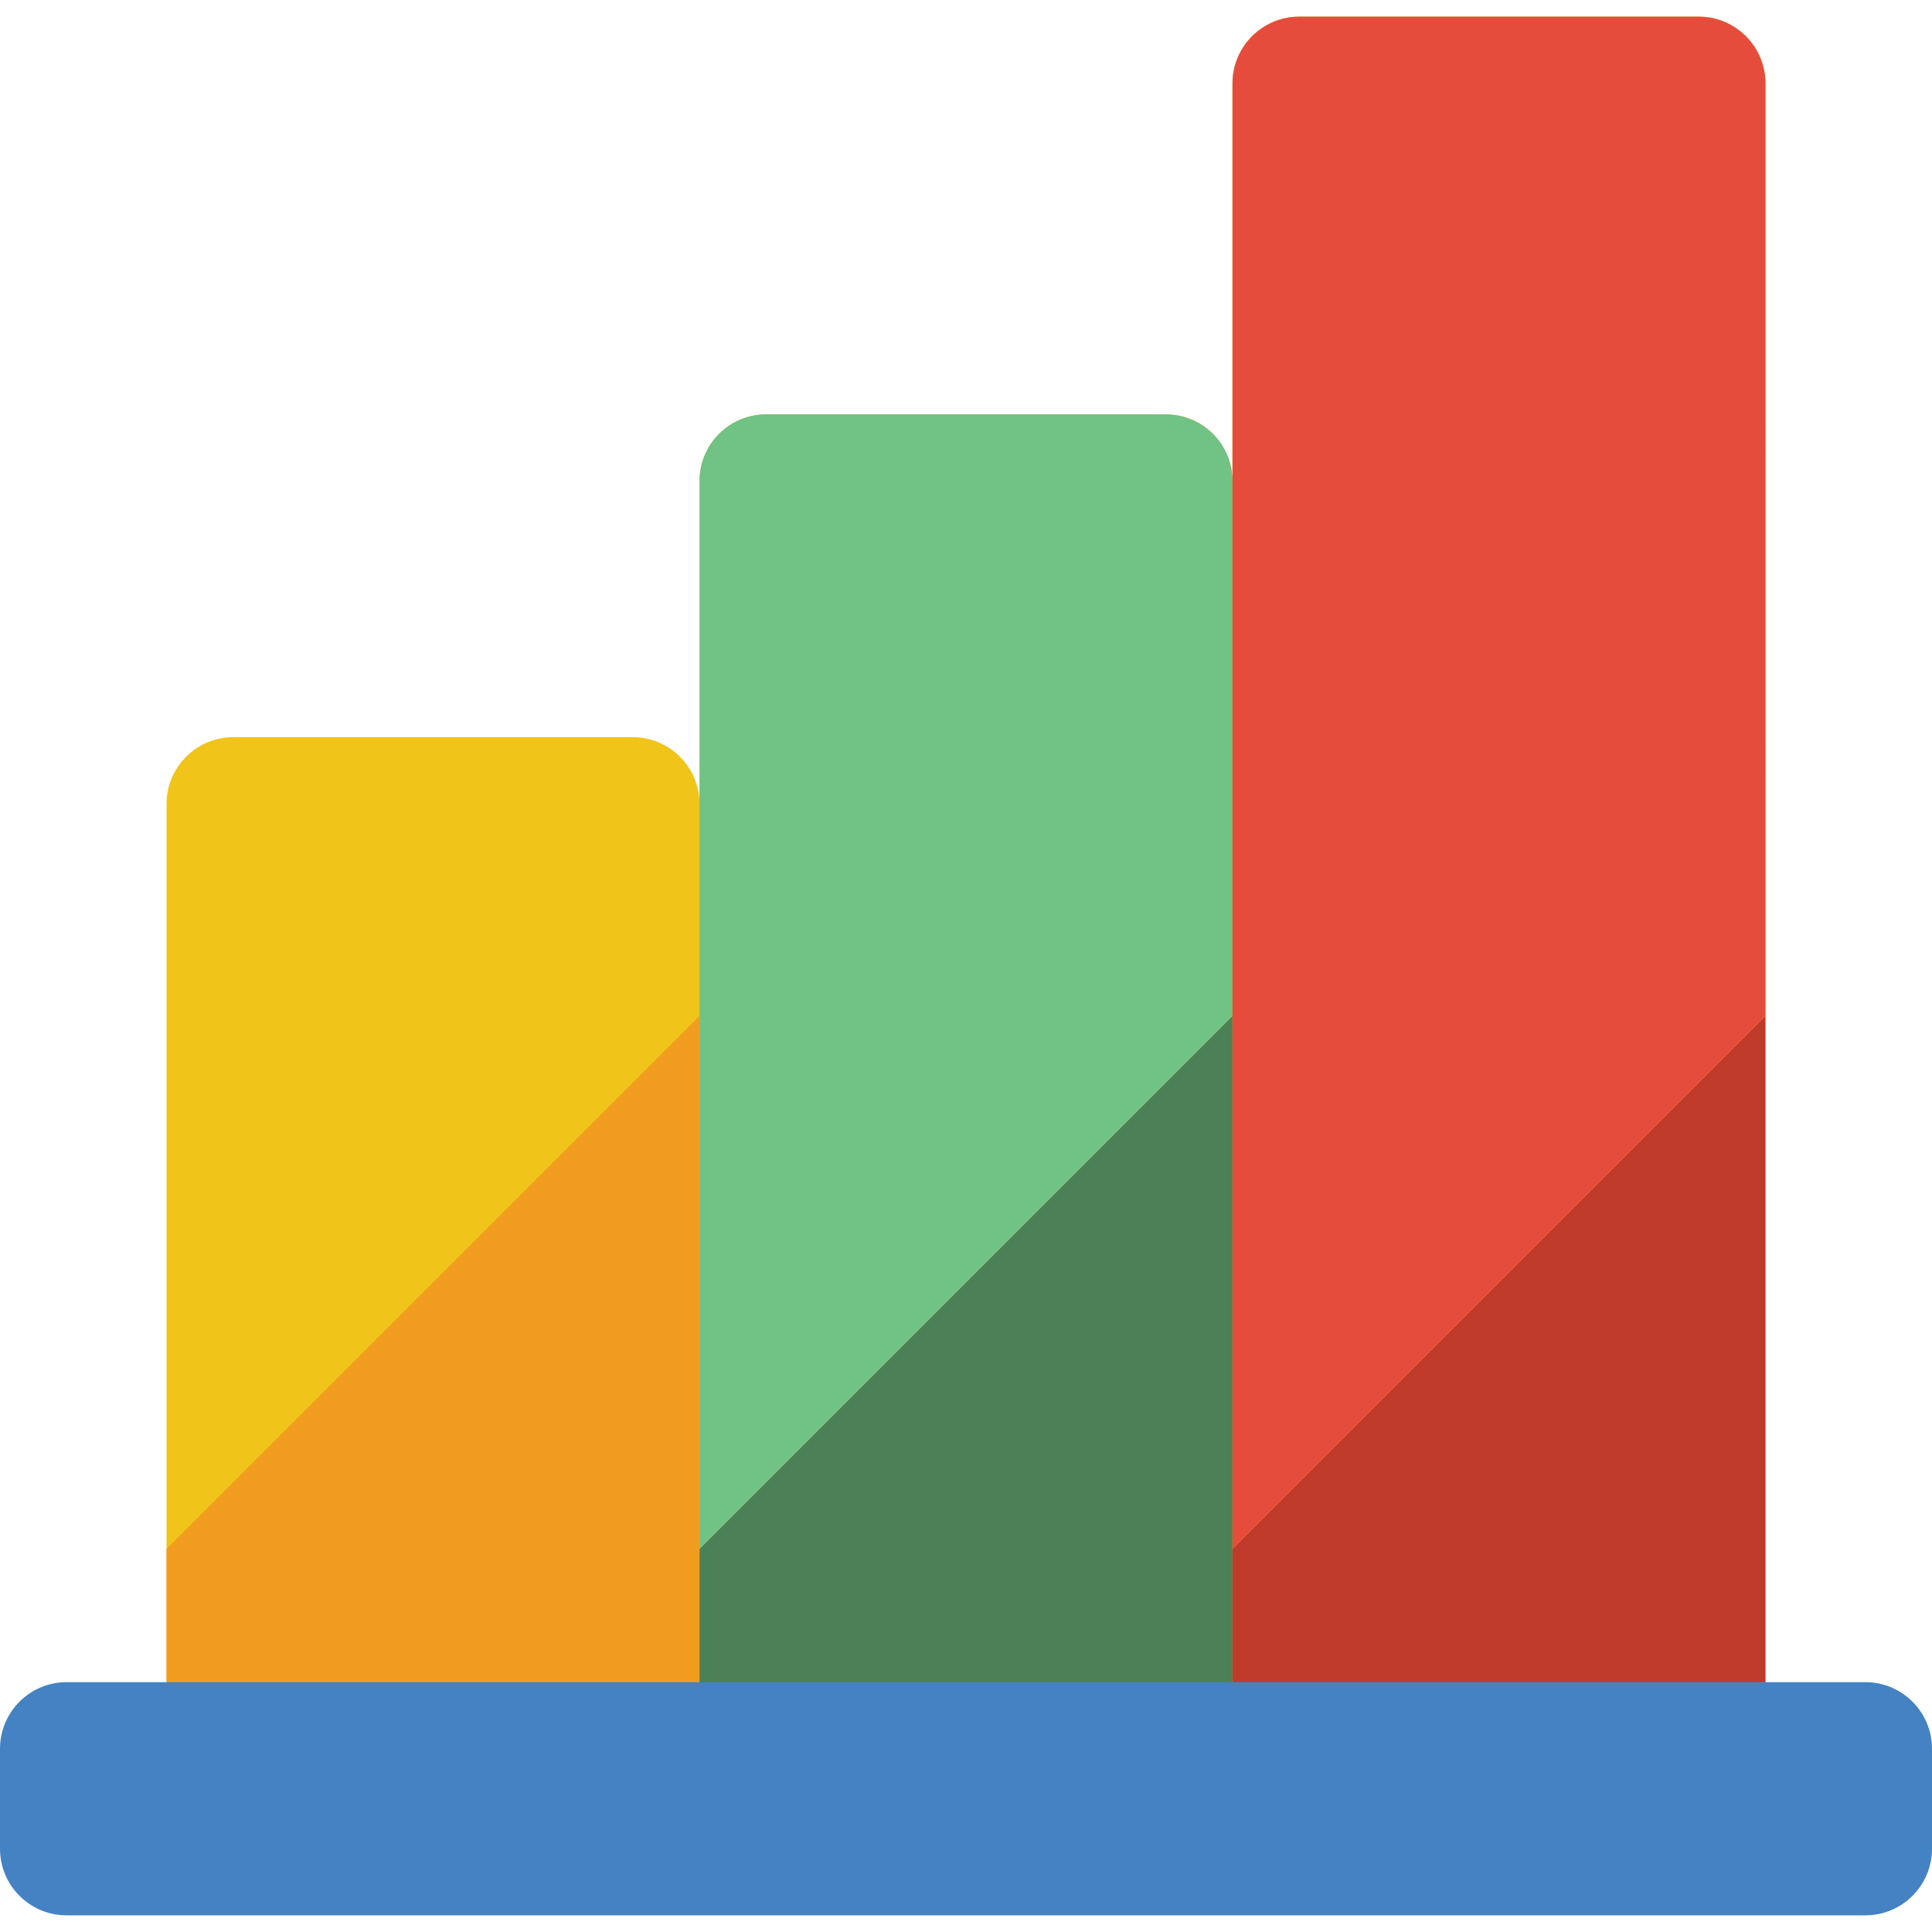 <?xml version="1.0" encoding="iso-8859-1"?>
<!-- Generator: Adobe Illustrator 19.0.0, SVG Export Plug-In . SVG Version: 6.00 Build 0)  -->
<svg version="1.1" id="Capa_1" xmlns="http://www.w3.org/2000/svg" xmlns:xlink="http://www.w3.org/1999/xlink" x="0px" y="0px"
	 viewBox="0 0 512 512" style="enable-background:new 0 0 512 512;" xml:space="preserve">
<g>
	<path style="fill:#F0C419;" d="M450.207,4.414H344.276c-9.739,0.028-17.627,7.916-17.655,17.655V127.47
		c0.001-4.683-1.858-9.174-5.17-12.486s-7.803-5.171-12.486-5.17H203.034c-4.683-0.001-9.174,1.858-12.486,5.17
		c-3.311,3.311-5.171,7.803-5.17,12.486v85.539c-0.028-9.739-7.916-17.627-17.655-17.655H61.793
		c-9.739,0.028-17.627,7.916-17.655,17.655v241.611h423.724V22.069C467.834,12.33,459.946,4.442,450.207,4.414z"/>
	<polygon style="fill:#F29C1F;" points="185.379,269.241 185.379,454.621 44.138,454.621 44.138,410.483 	"/>
	<polygon style="fill:#4C8056;" points="326.621,269.241 326.621,454.621 185.379,454.621 185.379,410.483 	"/>
	<path style="fill:#71C285;" d="M326.621,127.47v141.771L185.379,410.483V127.47c-0.001-4.683,1.858-9.174,5.17-12.486
		c3.311-3.311,7.803-5.171,12.486-5.17h105.931c4.683-0.001,9.174,1.858,12.486,5.17S326.622,122.787,326.621,127.47z"/>
	<polygon style="fill:#C03A2B;" points="467.862,269.241 467.862,454.621 326.621,454.621 326.621,410.483 	"/>
	<path style="fill:#E64C3C;" d="M467.862,22.069v247.172L326.621,410.483V22.069c0.028-9.739,7.916-17.627,17.655-17.655h105.931
		C459.946,4.442,467.834,12.33,467.862,22.069z"/>
	<path style="fill:#4482C3;" d="M17.655,445.793h476.69c9.751,0,17.655,7.905,17.655,17.655v26.483
		c0,9.751-7.905,17.655-17.655,17.655H17.655C7.904,507.586,0,499.682,0,489.931v-26.483C0,453.698,7.904,445.793,17.655,445.793z"
		/>
</g>
<g>
</g>
<g>
</g>
<g>
</g>
<g>
</g>
<g>
</g>
<g>
</g>
<g>
</g>
<g>
</g>
<g>
</g>
<g>
</g>
<g>
</g>
<g>
</g>
<g>
</g>
<g>
</g>
<g>
</g>
</svg>
